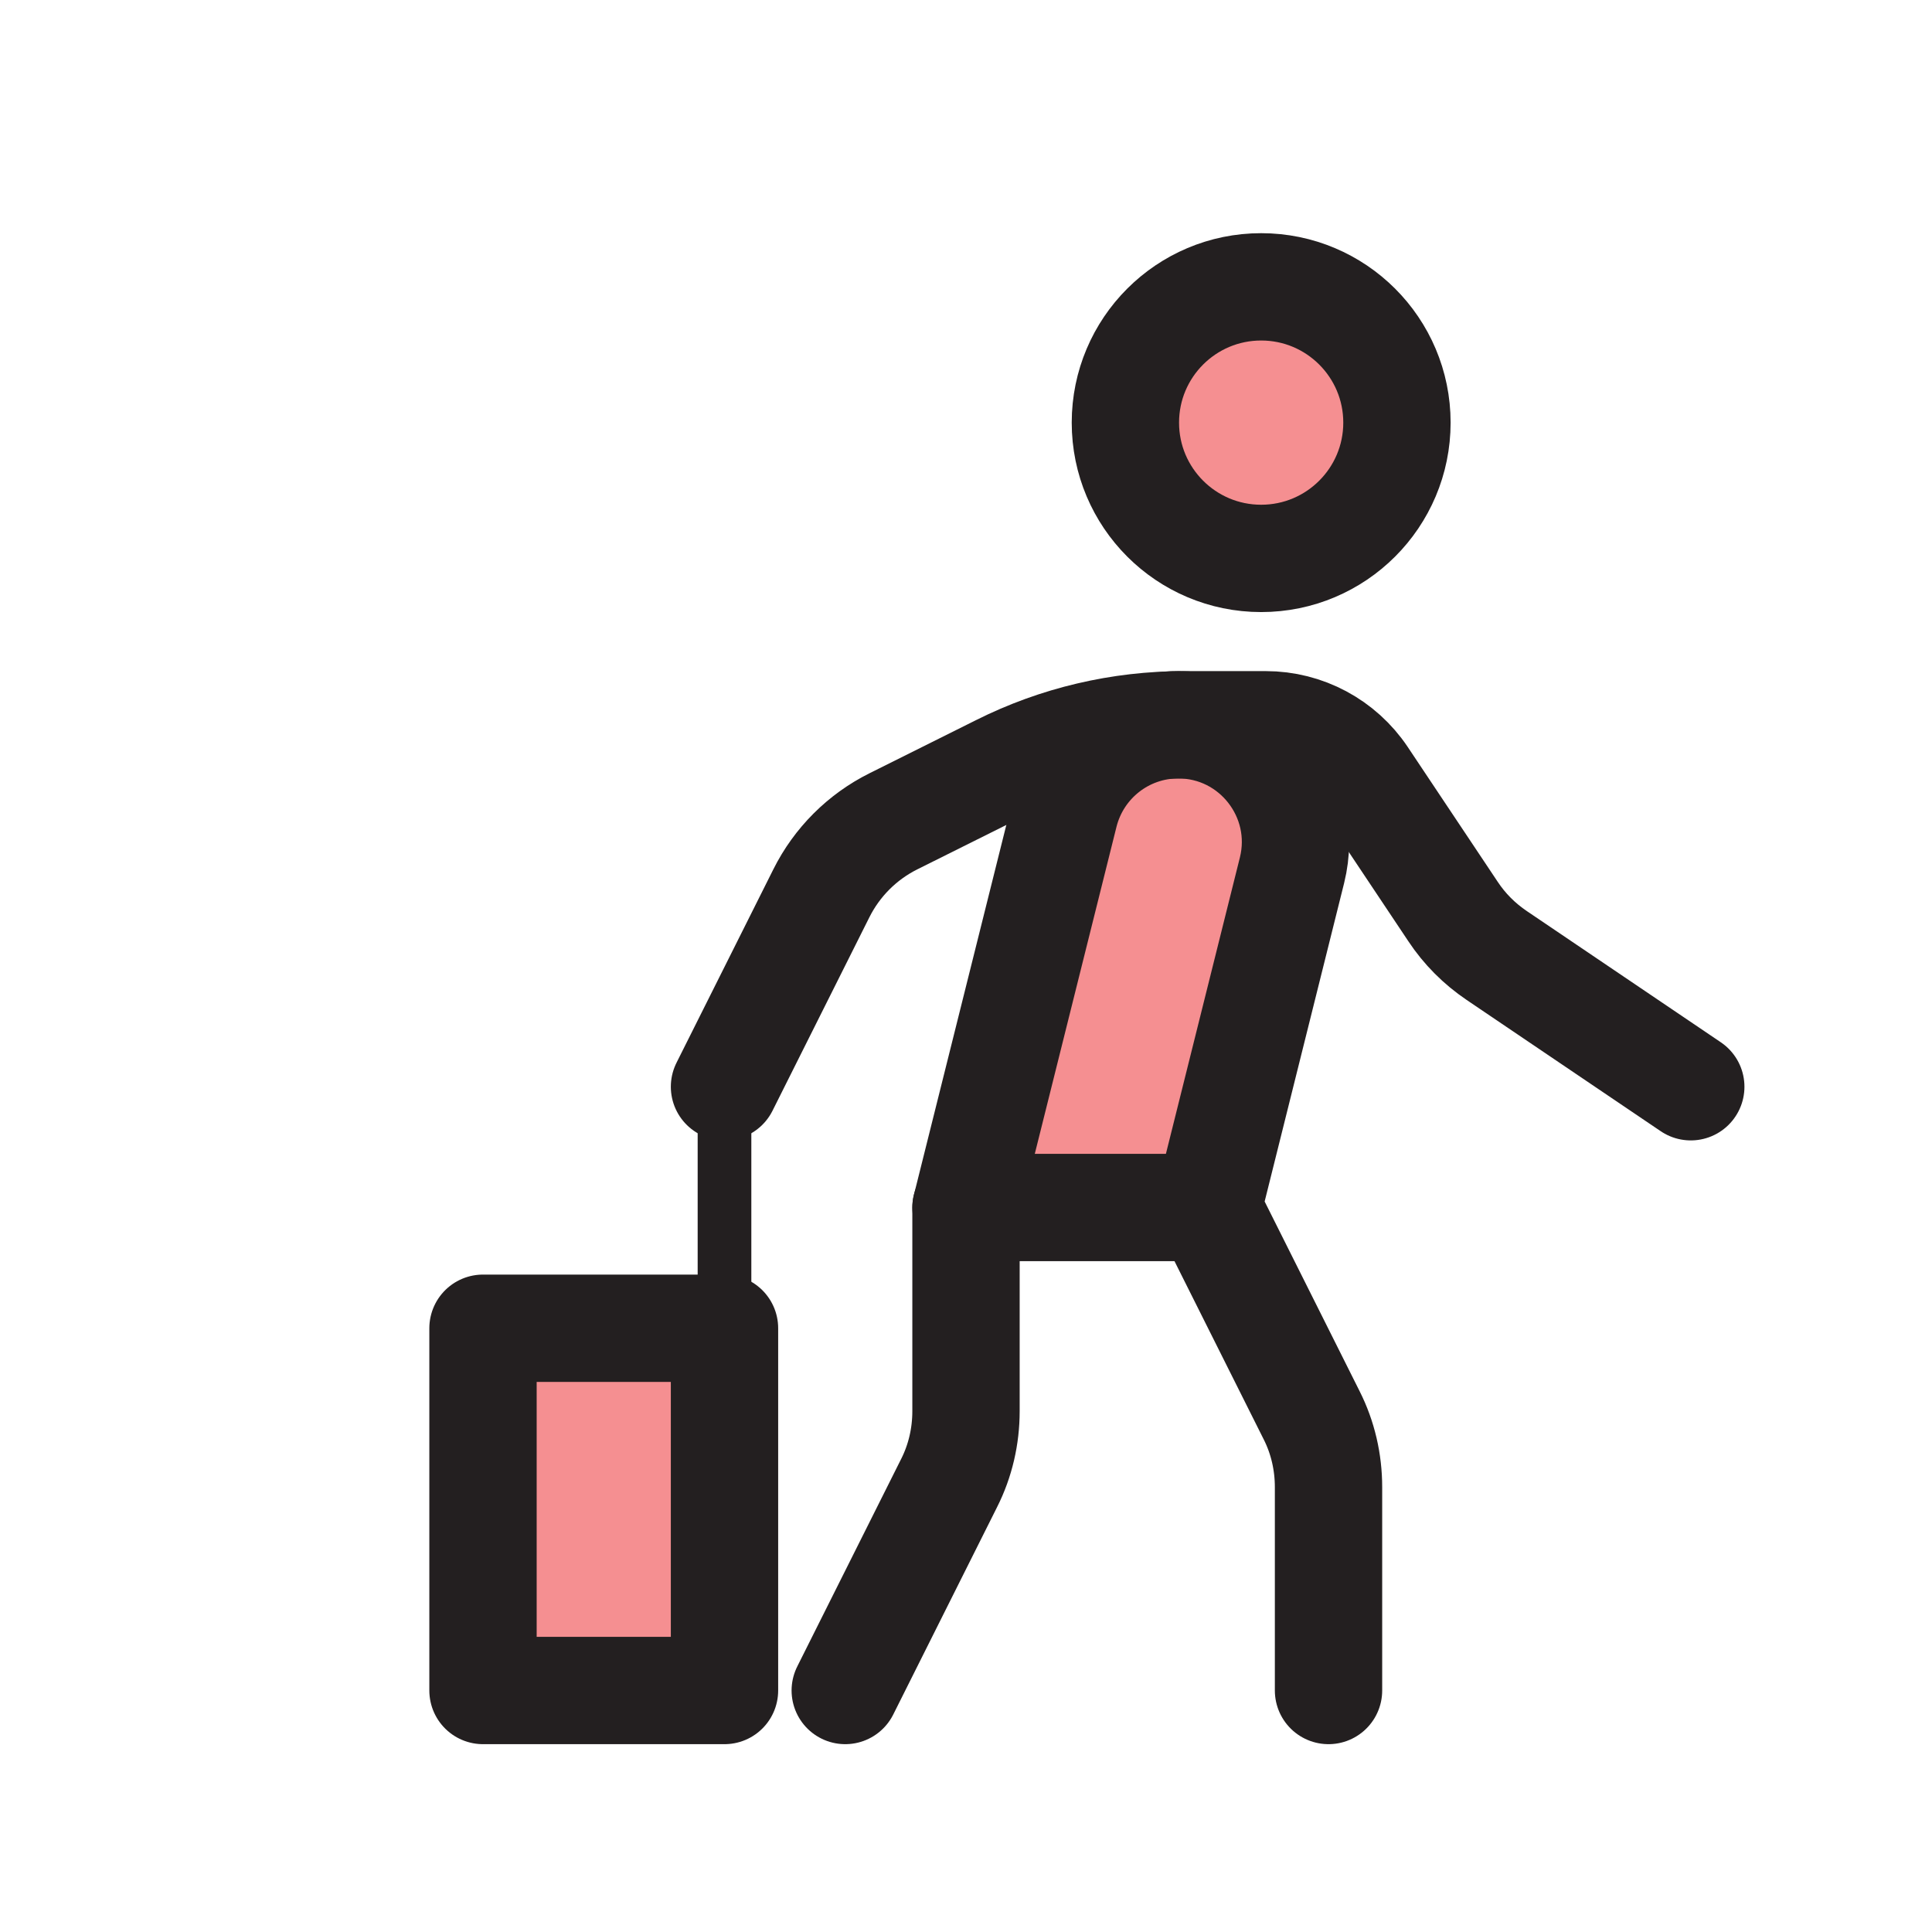 <?xml version="1.0" encoding="UTF-8"?>
<svg id="walking_2" data-name="walking 2" xmlns="http://www.w3.org/2000/svg" viewBox="0 0 72 72">
  <rect x="18" y="49.5" width="9" height="13.5" style="fill: #ed2024; opacity: .5; stroke-width: 0px;"/>
  <circle cx="47" cy="15.75" r="5.06" style="fill: #ed2024; opacity: .5; stroke-width: 0px;"/>
  <path d="M45,45h-9l3.67-14.69c.49-1.94,2.23-3.31,4.24-3.31h0c2.84,0,4.92,2.67,4.24,5.42l-3.14,12.58Z" style="fill: #ed2024; opacity: .5; stroke-width: 0px;"/>
  <path d="M27,40.5l3.61-7.21c.58-1.16,1.52-2.1,2.68-2.68l3.97-1.98c2.13-1.07,4.48-1.62,6.87-1.62h3.04c1.46,0,2.82.73,3.63,1.94l3.35,5.02c.43.65.98,1.2,1.63,1.64l7.23,4.89" style="fill: none; stroke: #231f20; stroke-linecap: round; stroke-linejoin: round; stroke-width: 4px;"/>
  <path d="M31.5,63l3.87-7.73c.42-.83.63-1.75.63-2.68v-7.58l3.67-14.69c.49-1.94,2.23-3.31,4.24-3.31h0c2.84,0,4.92,2.67,4.24,5.42l-3.14,12.58,3.87,7.73c.42.83.63,1.75.63,2.68v7.58" style="fill: none; stroke: #231f20; stroke-linecap: round; stroke-linejoin: round; stroke-width: 4px;"/>
  <line x1="36" y1="45" x2="45" y2="45" style="fill: #fff; stroke: #231f20; stroke-linecap: round; stroke-linejoin: round; stroke-width: 4px;"/>
  <circle cx="47" cy="15.75" r="5.06" style="fill: none; stroke: #231f20; stroke-linecap: round; stroke-linejoin: round; stroke-width: 4px;"/>
  <polyline points="27 49.5 27 63 18 63 18 49.5 27 49.5" style="fill: none; stroke: #231f20; stroke-linecap: round; stroke-linejoin: round; stroke-width: 4px;"/>
  <line x1="27" y1="40.5" x2="27" y2="49.5" style="fill: none; stroke: #231f20; stroke-linecap: round; stroke-linejoin: round; stroke-width: 2px;"/>
</svg>